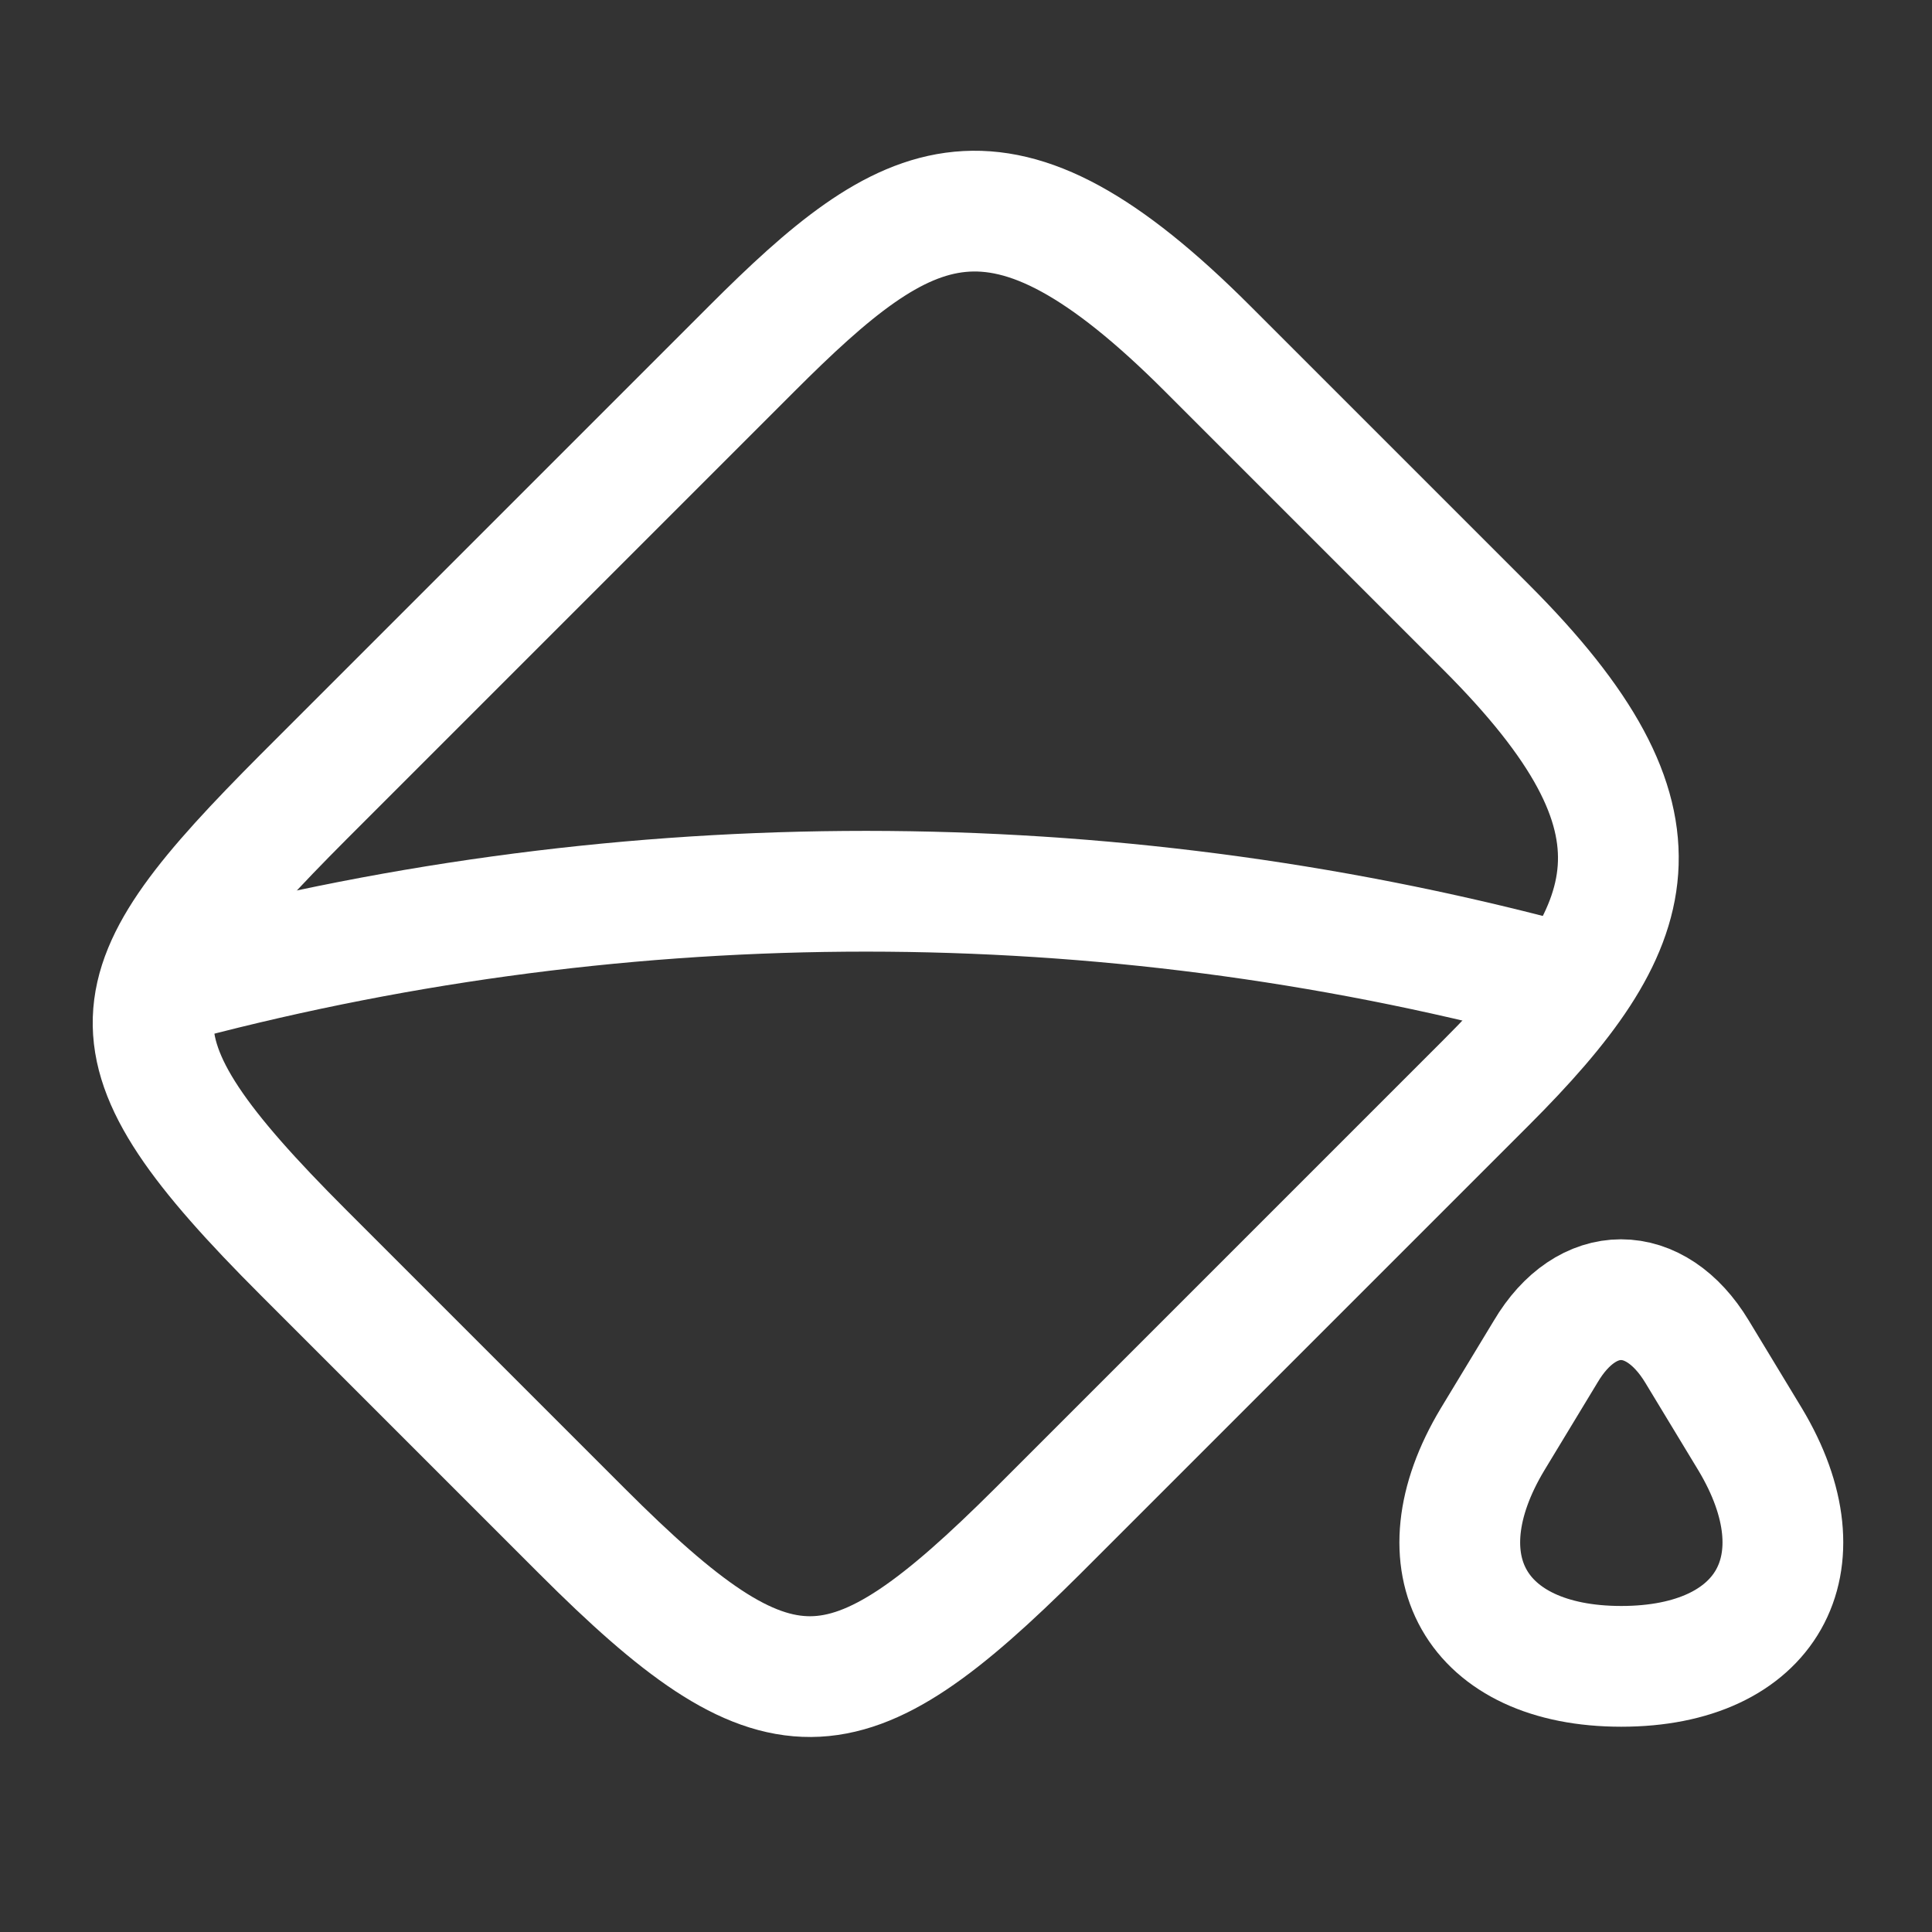 <svg width="24" height="24" viewBox="0 0 24 24" fill="none" xmlns="http://www.w3.org/2000/svg">
<rect x="0" y="0" width="24" height="24" fill="#333333" stroke="none"/>
<g clip-path="url(#clip0_461_13549)">
<path d="M3.77 15.56L7.23 19.02C9.66 21.45 10.49 21.41 12.89 19.02L18.46 13.45C20.4 11.51 20.89 10.22 18.46 7.79L15 4.33C12.41 1.74 11.28 2.39 9.34 4.33L3.77 9.9C1.38 12.3 1.18 12.97 3.77 15.56Z" stroke="white" stroke-width="1.5" stroke-linecap="round" stroke-linejoin="round"/>
<path d="M19.201 16.79L18.541 17.88C17.61 19.43 18.331 20.7 20.14 20.7C21.951 20.7 22.671 19.43 21.741 17.88L21.081 16.79C20.561 15.93 19.71 15.93 19.201 16.79Z" stroke="white" stroke-width="1.5" stroke-linecap="round" stroke-linejoin="round"/>
<path d="M2 12.24C7.56 10.73 13.42 10.68 19 12.11L19.5 12.24" stroke="white" stroke-width="1.5" stroke-linecap="round" stroke-linejoin="round"/>
</g>
<defs>
<clipPath id="clip0_461_13549">
<rect width="24" height="24" fill="white"/>
</clipPath>
</defs>
</svg>
